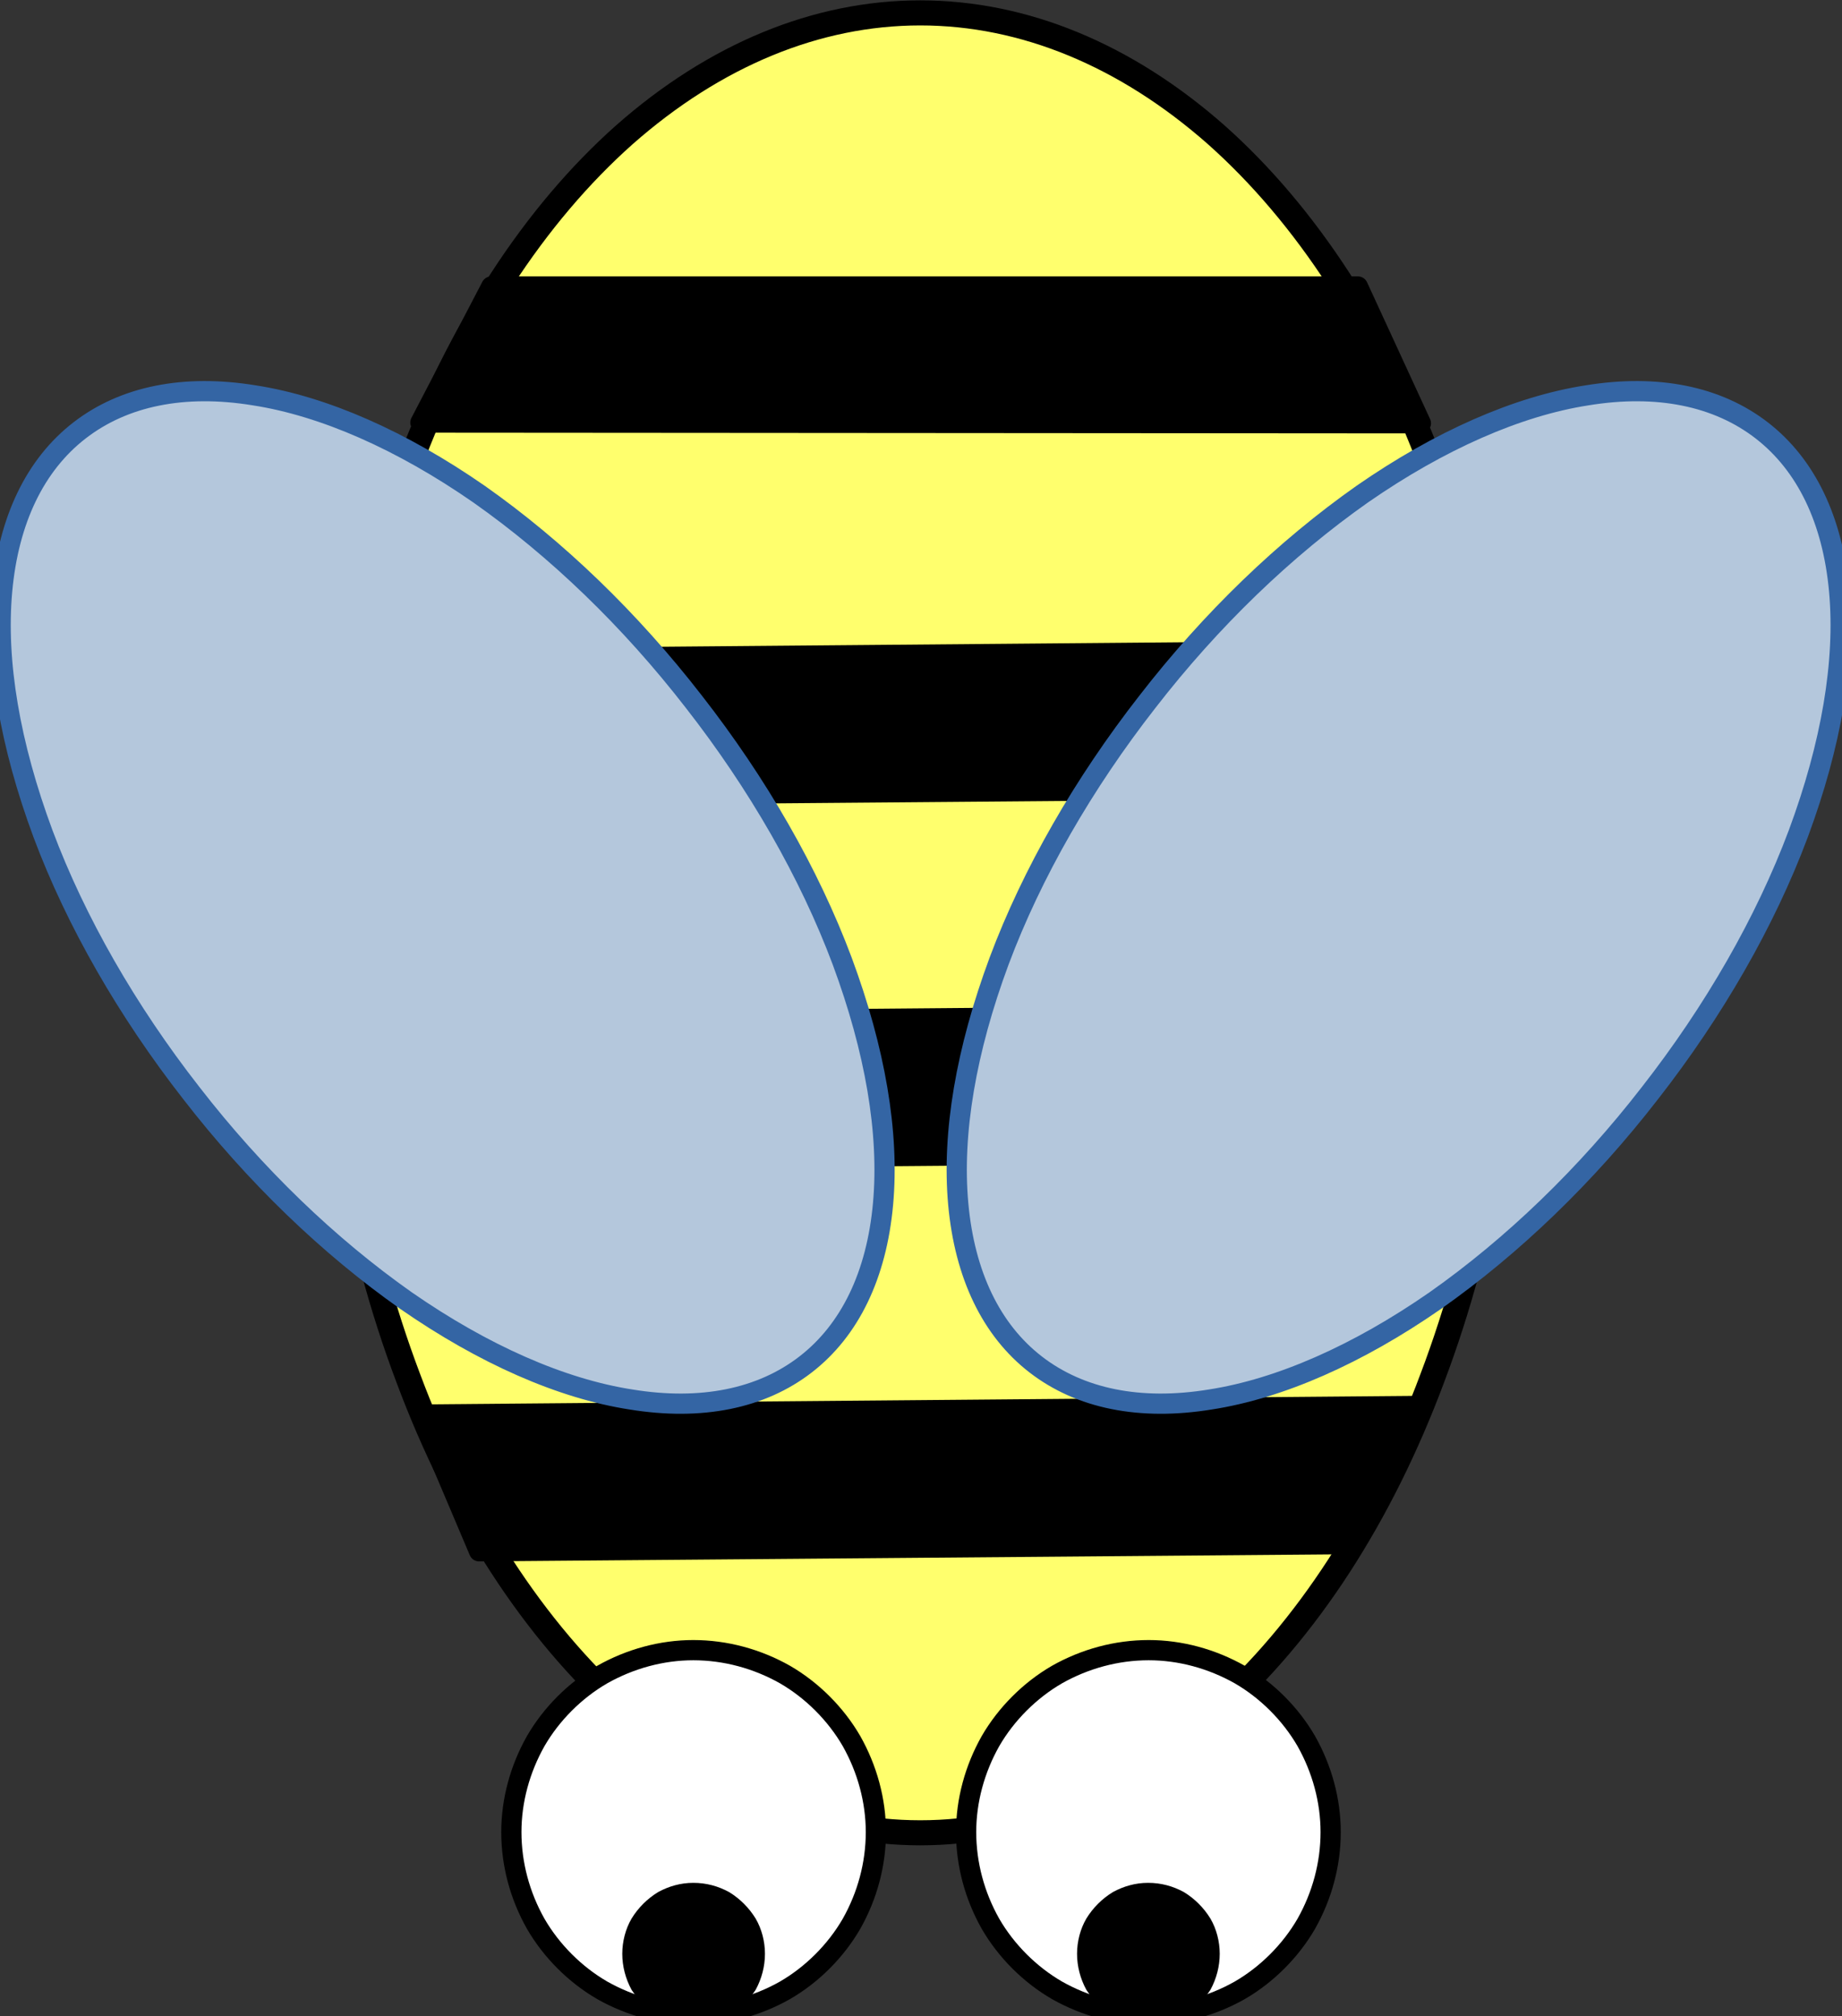 <?xml version="1.0" encoding="UTF-8"?>
<!DOCTYPE svg PUBLIC "-//W3C//DTD SVG 1.1//EN" "http://www.w3.org/Graphics/SVG/1.1/DTD/svg11.dtd">
<svg version="1.2" width="25.72mm" height="28.15mm" viewBox="5176 20539 2572 2815" preserveAspectRatio="xMidYMid" fill-rule="evenodd" stroke-width="28.222" stroke-linejoin="round" xmlns="http://www.w3.org/2000/svg" xmlns:ooo="http://xml.openoffice.org/svg/export" xmlns:xlink="http://www.w3.org/1999/xlink" xmlns:presentation="http://sun.com/xmlns/staroffice/presentation" xmlns:smil="http://www.w3.org/2001/SMIL20/" xmlns:anim="urn:oasis:names:tc:opendocument:xmlns:animation:1.0" xml:space="preserve">
 <rect x="5176" y="20539" width="2572" height="2815" fill="#333333" stroke="none"/>
 <defs class="EmbeddedBulletChars">
  <g id="bullet-char-template-57356" transform="scale(0,-0)">
   <path d="M 580,1141 L 1163,571 580,0 -4,571 580,1141 Z"/>
  </g>
  <g id="bullet-char-template-57354" transform="scale(0,-0)">
   <path d="M 8,1128 L 1137,1128 1137,0 8,0 8,1128 Z"/>
  </g>
  <g id="bullet-char-template-10146" transform="scale(0,-0)">
   <path d="M 174,0 L 602,739 174,1481 1456,739 174,0 Z M 1358,739 L 309,1346 659,739 1358,739 Z"/>
  </g>
  <g id="bullet-char-template-10132" transform="scale(0,-0)">
   <path d="M 2015,739 L 1276,0 717,0 1260,543 174,543 174,936 1260,936 717,1481 1274,1481 2015,739 Z"/>
  </g>
  <g id="bullet-char-template-10007" transform="scale(0,-0)">
   <path d="M 0,-2 C -7,14 -16,27 -25,37 L 356,567 C 262,823 215,952 215,954 215,979 228,992 255,992 264,992 276,990 289,987 310,991 331,999 354,1012 L 381,999 492,748 772,1049 836,1024 860,1049 C 881,1039 901,1025 922,1006 886,937 835,863 770,784 769,783 710,716 594,584 L 774,223 C 774,196 753,168 711,139 L 727,119 C 717,90 699,76 672,76 641,76 570,178 457,381 L 164,-76 C 142,-110 111,-127 72,-127 30,-127 9,-110 8,-76 1,-67 -2,-52 -2,-32 -2,-23 -1,-13 0,-2 Z"/>
  </g>
  <g id="bullet-char-template-10004" transform="scale(0,-0)">
   <path d="M 285,-33 C 182,-33 111,30 74,156 52,228 41,333 41,471 41,549 55,616 82,672 116,743 169,778 240,778 293,778 328,747 346,684 L 369,508 C 377,444 397,411 428,410 L 1163,1116 C 1174,1127 1196,1133 1229,1133 1271,1133 1292,1118 1292,1087 L 1292,965 C 1292,929 1282,901 1262,881 L 442,47 C 390,-6 338,-33 285,-33 Z"/>
  </g>
  <g id="bullet-char-template-9679" transform="scale(0,-0)">
   <path d="M 813,0 C 632,0 489,54 383,161 276,268 223,411 223,592 223,773 276,916 383,1023 489,1130 632,1184 813,1184 992,1184 1136,1130 1245,1023 1353,916 1407,772 1407,592 1407,412 1353,268 1245,161 1136,54 992,0 813,0 Z"/>
  </g>
  <g id="bullet-char-template-8226" transform="scale(0,-0)">
   <path d="M 346,457 C 273,457 209,483 155,535 101,586 74,649 74,723 74,796 101,859 155,911 209,963 273,989 346,989 419,989 480,963 531,910 582,859 608,796 608,723 608,648 583,586 532,535 482,483 420,457 346,457 Z"/>
  </g>
  <g id="bullet-char-template-8211" transform="scale(0,-0)">
   <path d="M -4,459 L 1135,459 1135,606 -4,606 -4,459 Z"/>
  </g>
  <g id="bullet-char-template-61548" transform="scale(0,-0)">
   <path d="M 173,740 C 173,903 231,1043 346,1159 462,1274 601,1332 765,1332 928,1332 1067,1274 1183,1159 1299,1043 1357,903 1357,740 1357,577 1299,437 1183,322 1067,206 928,148 765,148 601,148 462,206 346,322 231,437 173,577 173,740 Z"/>
  </g>
 </defs>
 <g class="Page">
  <g class="Group">
   <g class="com.sun.star.drawing.CustomShape">
    <g id="id3">
     <rect class="BoundingBox" stroke="none" fill="none" x="5617" y="20539" width="1689" height="2578"/>
     <path fill="rgb(255,255,109)" stroke="none" d="M 7287,21828 C 7287,21604 7249,21385 7176,21192 7104,20999 7000,20839 6874,20727 6748,20616 6606,20557 6461,20557 6316,20557 6174,20616 6048,20727 5922,20839 5818,20999 5746,21192 5673,21385 5635,21604 5635,21828 5635,22051 5673,22270 5746,22463 5818,22656 5922,22816 6048,22928 6174,23039 6316,23098 6461,23098 6606,23098 6748,23039 6874,22928 7000,22816 7104,22656 7176,22463 7249,22270 7287,22051 7287,21828 L 7287,21828 Z"/>
     <path fill="none" stroke="rgb(0,0,0)" stroke-width="35" stroke-linejoin="round" d="M 7287,21828 C 7287,21604 7249,21385 7176,21192 7104,20999 7000,20839 6874,20727 6748,20616 6606,20557 6461,20557 6316,20557 6174,20616 6048,20727 5922,20839 5818,20999 5746,21192 5673,21385 5635,21604 5635,21828 5635,22051 5673,22270 5746,22463 5818,22656 5922,22816 6048,22928 6174,23039 6316,23098 6461,23098 6606,23098 6748,23039 6874,22928 7000,22816 7104,22656 7176,22463 7249,22270 7287,22051 7287,21828 Z"/>
    </g>
   </g>
   <g class="com.sun.star.drawing.PolyPolygonShape">
    <g id="id4">
     <rect class="BoundingBox" stroke="none" fill="none" x="5763" y="22501" width="1401" height="206"/>
     <path fill="rgb(0,0,0)" stroke="none" d="M 5764,22514 L 5845,22705 7057,22695 7162,22502 5764,22514 Z"/>
     <path fill="none" stroke="rgb(0,0,0)" d="M 5764,22514 L 5845,22705 7057,22695 7162,22502 5764,22514 Z"/>
    </g>
   </g>
   <g class="com.sun.star.drawing.PolyPolygonShape">
    <g id="id5">
     <rect class="BoundingBox" stroke="none" fill="none" x="5635" y="22081" width="3" height="3"/>
     <path fill="rgb(0,0,0)" stroke="none" d="M 5636,22082 L 5636,22082 5636,22082 5636,22082 5636,22082 Z"/>
     <path fill="none" stroke="rgb(0,0,0)" d="M 5636,22082 L 5636,22082 5636,22082 5636,22082 5636,22082 Z"/>
    </g>
   </g>
   <g class="com.sun.star.drawing.PolyPolygonShape">
    <g id="id6">
     <rect class="BoundingBox" stroke="none" fill="none" x="5762" y="20938" width="1400" height="194"/>
     <path fill="rgb(0,0,0)" stroke="none" d="M 5763,21129 L 5862,20939 7072,20939 7160,21130 5763,21129 Z"/>
     <path fill="none" stroke="rgb(0,0,0)" d="M 5763,21129 L 5862,20939 7072,20939 7160,21130 5763,21129 Z"/>
    </g>
   </g>
   <g class="com.sun.star.drawing.PolyPolygonShape">
    <g id="id7">
     <rect class="BoundingBox" stroke="none" fill="none" x="5761" y="21954" width="1401" height="206"/>
     <path fill="rgb(0,0,0)" stroke="none" d="M 5762,21967 L 5843,22158 7055,22148 7160,21955 5762,21967 Z"/>
     <path fill="none" stroke="rgb(0,0,0)" d="M 5762,21967 L 5843,22158 7055,22148 7160,21955 5762,21967 Z"/>
    </g>
   </g>
   <g class="com.sun.star.drawing.PolyPolygonShape">
    <g id="id8">
     <rect class="BoundingBox" stroke="none" fill="none" x="5762" y="21446" width="1401" height="206"/>
     <path fill="rgb(0,0,0)" stroke="none" d="M 5763,21459 L 5844,21650 7056,21640 7161,21447 5763,21459 Z"/>
     <path fill="none" stroke="rgb(0,0,0)" d="M 5763,21459 L 5844,21650 7056,21640 7161,21447 5763,21459 Z"/>
    </g>
   </g>
   <g class="com.sun.star.drawing.CustomShape">
    <g id="id9">
     <rect class="BoundingBox" stroke="none" fill="none" x="6511" y="21084" width="1237" height="1417"/>
     <path fill="rgb(180,199,220)" stroke="none" d="M 7480,22065 C 7569,21951 7641,21826 7687,21703 7733,21579 7753,21463 7744,21364 7735,21265 7698,21188 7636,21140 7574,21092 7490,21075 7392,21091 7295,21106 7186,21154 7078,21229 6970,21305 6867,21404 6778,21519 6689,21633 6617,21758 6571,21881 6525,22005 6505,22121 6514,22220 6523,22319 6560,22396 6622,22444 6684,22492 6768,22509 6866,22493 6963,22478 7072,22430 7180,22355 7288,22279 7391,22180 7480,22065 L 7480,22065 Z"/>
     <path fill="none" stroke="rgb(52,101,164)" d="M 7480,22065 C 7569,21951 7641,21826 7687,21703 7733,21579 7753,21463 7744,21364 7735,21265 7698,21188 7636,21140 7574,21092 7490,21075 7392,21091 7295,21106 7186,21154 7078,21229 6970,21305 6867,21404 6778,21519 6689,21633 6617,21758 6571,21881 6525,22005 6505,22121 6514,22220 6523,22319 6560,22396 6622,22444 6684,22492 6768,22509 6866,22493 6963,22478 7072,22430 7180,22355 7288,22279 7391,22180 7480,22065 Z"/>
    </g>
   </g>
   <g class="com.sun.star.drawing.CustomShape">
    <g id="id10">
     <rect class="BoundingBox" stroke="none" fill="none" x="5176" y="21084" width="1237" height="1417"/>
     <path fill="rgb(180,199,220)" stroke="none" d="M 5443,22065 C 5354,21951 5282,21826 5236,21703 5190,21579 5170,21463 5179,21364 5188,21265 5225,21188 5287,21140 5349,21092 5433,21075 5531,21091 5628,21106 5737,21154 5845,21229 5953,21305 6056,21404 6145,21519 6234,21633 6306,21758 6352,21881 6398,22005 6418,22121 6409,22220 6400,22319 6363,22396 6301,22444 6239,22492 6155,22509 6057,22493 5960,22478 5851,22430 5743,22355 5635,22279 5532,22180 5443,22065 L 5443,22065 Z"/>
     <path fill="none" stroke="rgb(52,101,164)" d="M 5443,22065 C 5354,21951 5282,21826 5236,21703 5190,21579 5170,21463 5179,21364 5188,21265 5225,21188 5287,21140 5349,21092 5433,21075 5531,21091 5628,21106 5737,21154 5845,21229 5953,21305 6056,21404 6145,21519 6234,21633 6306,21758 6352,21881 6398,22005 6418,22121 6409,22220 6400,22319 6363,22396 6301,22444 6239,22492 6155,22509 6057,22493 5960,22478 5851,22430 5743,22355 5635,22279 5532,22180 5443,22065 Z"/>
    </g>
   </g>
   <g class="com.sun.star.drawing.CustomShape">
    <g id="id11">
     <rect class="BoundingBox" stroke="none" fill="none" x="5889" y="22842" width="512" height="512"/>
     <path fill="rgb(255,255,255)" stroke="none" d="M 6399,23097 C 6399,23053 6387,23009 6365,22970 6343,22932 6310,22899 6272,22877 6233,22855 6189,22843 6144,22843 6100,22843 6056,22855 6017,22877 5979,22899 5946,22932 5924,22970 5902,23009 5890,23053 5890,23097 5890,23142 5902,23186 5924,23225 5946,23263 5979,23296 6017,23318 6056,23340 6100,23352 6144,23352 6189,23352 6233,23340 6272,23318 6310,23296 6343,23263 6365,23225 6387,23186 6399,23142 6399,23097 L 6399,23097 Z"/>
     <path fill="none" stroke="rgb(0,0,0)" d="M 6399,23097 C 6399,23053 6387,23009 6365,22970 6343,22932 6310,22899 6272,22877 6233,22855 6189,22843 6144,22843 6100,22843 6056,22855 6017,22877 5979,22899 5946,22932 5924,22970 5902,23009 5890,23053 5890,23097 5890,23142 5902,23186 5924,23225 5946,23263 5979,23296 6017,23318 6056,23340 6100,23352 6144,23352 6189,23352 6233,23340 6272,23318 6310,23296 6343,23263 6365,23225 6387,23186 6399,23142 6399,23097 Z"/>
    </g>
   </g>
   <g class="com.sun.star.drawing.CustomShape">
    <g id="id12">
     <rect class="BoundingBox" stroke="none" fill="none" x="6058" y="23181" width="174" height="173"/>
     <path fill="rgb(0,0,0)" stroke="none" d="M 6230,23267 C 6230,23252 6226,23237 6219,23225 6211,23212 6200,23201 6187,23193 6174,23186 6160,23182 6144,23182 6129,23182 6115,23186 6102,23193 6089,23201 6078,23212 6070,23225 6063,23237 6059,23252 6059,23267 6059,23282 6063,23297 6070,23310 6078,23322 6089,23333 6102,23341 6115,23348 6129,23352 6144,23352 6160,23352 6174,23348 6187,23341 6200,23333 6211,23322 6219,23310 6226,23297 6230,23282 6230,23267 L 6230,23267 Z"/>
     <path fill="none" stroke="rgb(0,0,0)" d="M 6230,23267 C 6230,23252 6226,23237 6219,23225 6211,23212 6200,23201 6187,23193 6174,23186 6160,23182 6144,23182 6129,23182 6115,23186 6102,23193 6089,23201 6078,23212 6070,23225 6063,23237 6059,23252 6059,23267 6059,23282 6063,23297 6070,23310 6078,23322 6089,23333 6102,23341 6115,23348 6129,23352 6144,23352 6160,23352 6174,23348 6187,23341 6200,23333 6211,23322 6219,23310 6226,23297 6230,23282 6230,23267 Z"/>
    </g>
   </g>
   <g class="com.sun.star.drawing.CustomShape">
    <g id="id13">
     <rect class="BoundingBox" stroke="none" fill="none" x="6524" y="22842" width="512" height="512"/>
     <path fill="rgb(255,255,255)" stroke="none" d="M 7034,23097 C 7034,23053 7022,23009 7000,22970 6978,22932 6945,22899 6907,22877 6868,22855 6824,22843 6780,22843 6735,22843 6691,22855 6652,22877 6614,22899 6581,22932 6559,22970 6537,23009 6525,23053 6525,23097 6525,23142 6537,23186 6559,23225 6581,23263 6614,23296 6652,23318 6691,23340 6735,23352 6779,23352 6824,23352 6868,23340 6907,23318 6945,23296 6978,23263 7000,23225 7022,23186 7034,23142 7034,23097 L 7034,23097 Z"/>
     <path fill="none" stroke="rgb(0,0,0)" d="M 7034,23097 C 7034,23053 7022,23009 7000,22970 6978,22932 6945,22899 6907,22877 6868,22855 6824,22843 6780,22843 6735,22843 6691,22855 6652,22877 6614,22899 6581,22932 6559,22970 6537,23009 6525,23053 6525,23097 6525,23142 6537,23186 6559,23225 6581,23263 6614,23296 6652,23318 6691,23340 6735,23352 6779,23352 6824,23352 6868,23340 6907,23318 6945,23296 6978,23263 7000,23225 7022,23186 7034,23142 7034,23097 Z"/>
    </g>
   </g>
   <g class="com.sun.star.drawing.CustomShape">
    <g id="id14">
     <rect class="BoundingBox" stroke="none" fill="none" x="6693" y="23181" width="174" height="173"/>
     <path fill="rgb(0,0,0)" stroke="none" d="M 6865,23267 C 6865,23252 6861,23237 6854,23225 6846,23212 6835,23201 6822,23193 6809,23186 6795,23182 6779,23182 6764,23182 6750,23186 6737,23193 6724,23201 6713,23212 6705,23225 6698,23237 6694,23252 6694,23267 6694,23282 6698,23297 6705,23310 6713,23322 6724,23333 6737,23341 6750,23348 6764,23352 6779,23352 6795,23352 6809,23348 6822,23341 6835,23333 6846,23322 6854,23310 6861,23297 6865,23282 6865,23267 L 6865,23267 Z"/>
     <path fill="none" stroke="rgb(0,0,0)" d="M 6865,23267 C 6865,23252 6861,23237 6854,23225 6846,23212 6835,23201 6822,23193 6809,23186 6795,23182 6779,23182 6764,23182 6750,23186 6737,23193 6724,23201 6713,23212 6705,23225 6698,23237 6694,23252 6694,23267 6694,23282 6698,23297 6705,23310 6713,23322 6724,23333 6737,23341 6750,23348 6764,23352 6779,23352 6795,23352 6809,23348 6822,23341 6835,23333 6846,23322 6854,23310 6861,23297 6865,23282 6865,23267 Z"/>
    </g>
   </g>
  </g>
 </g>
</svg>